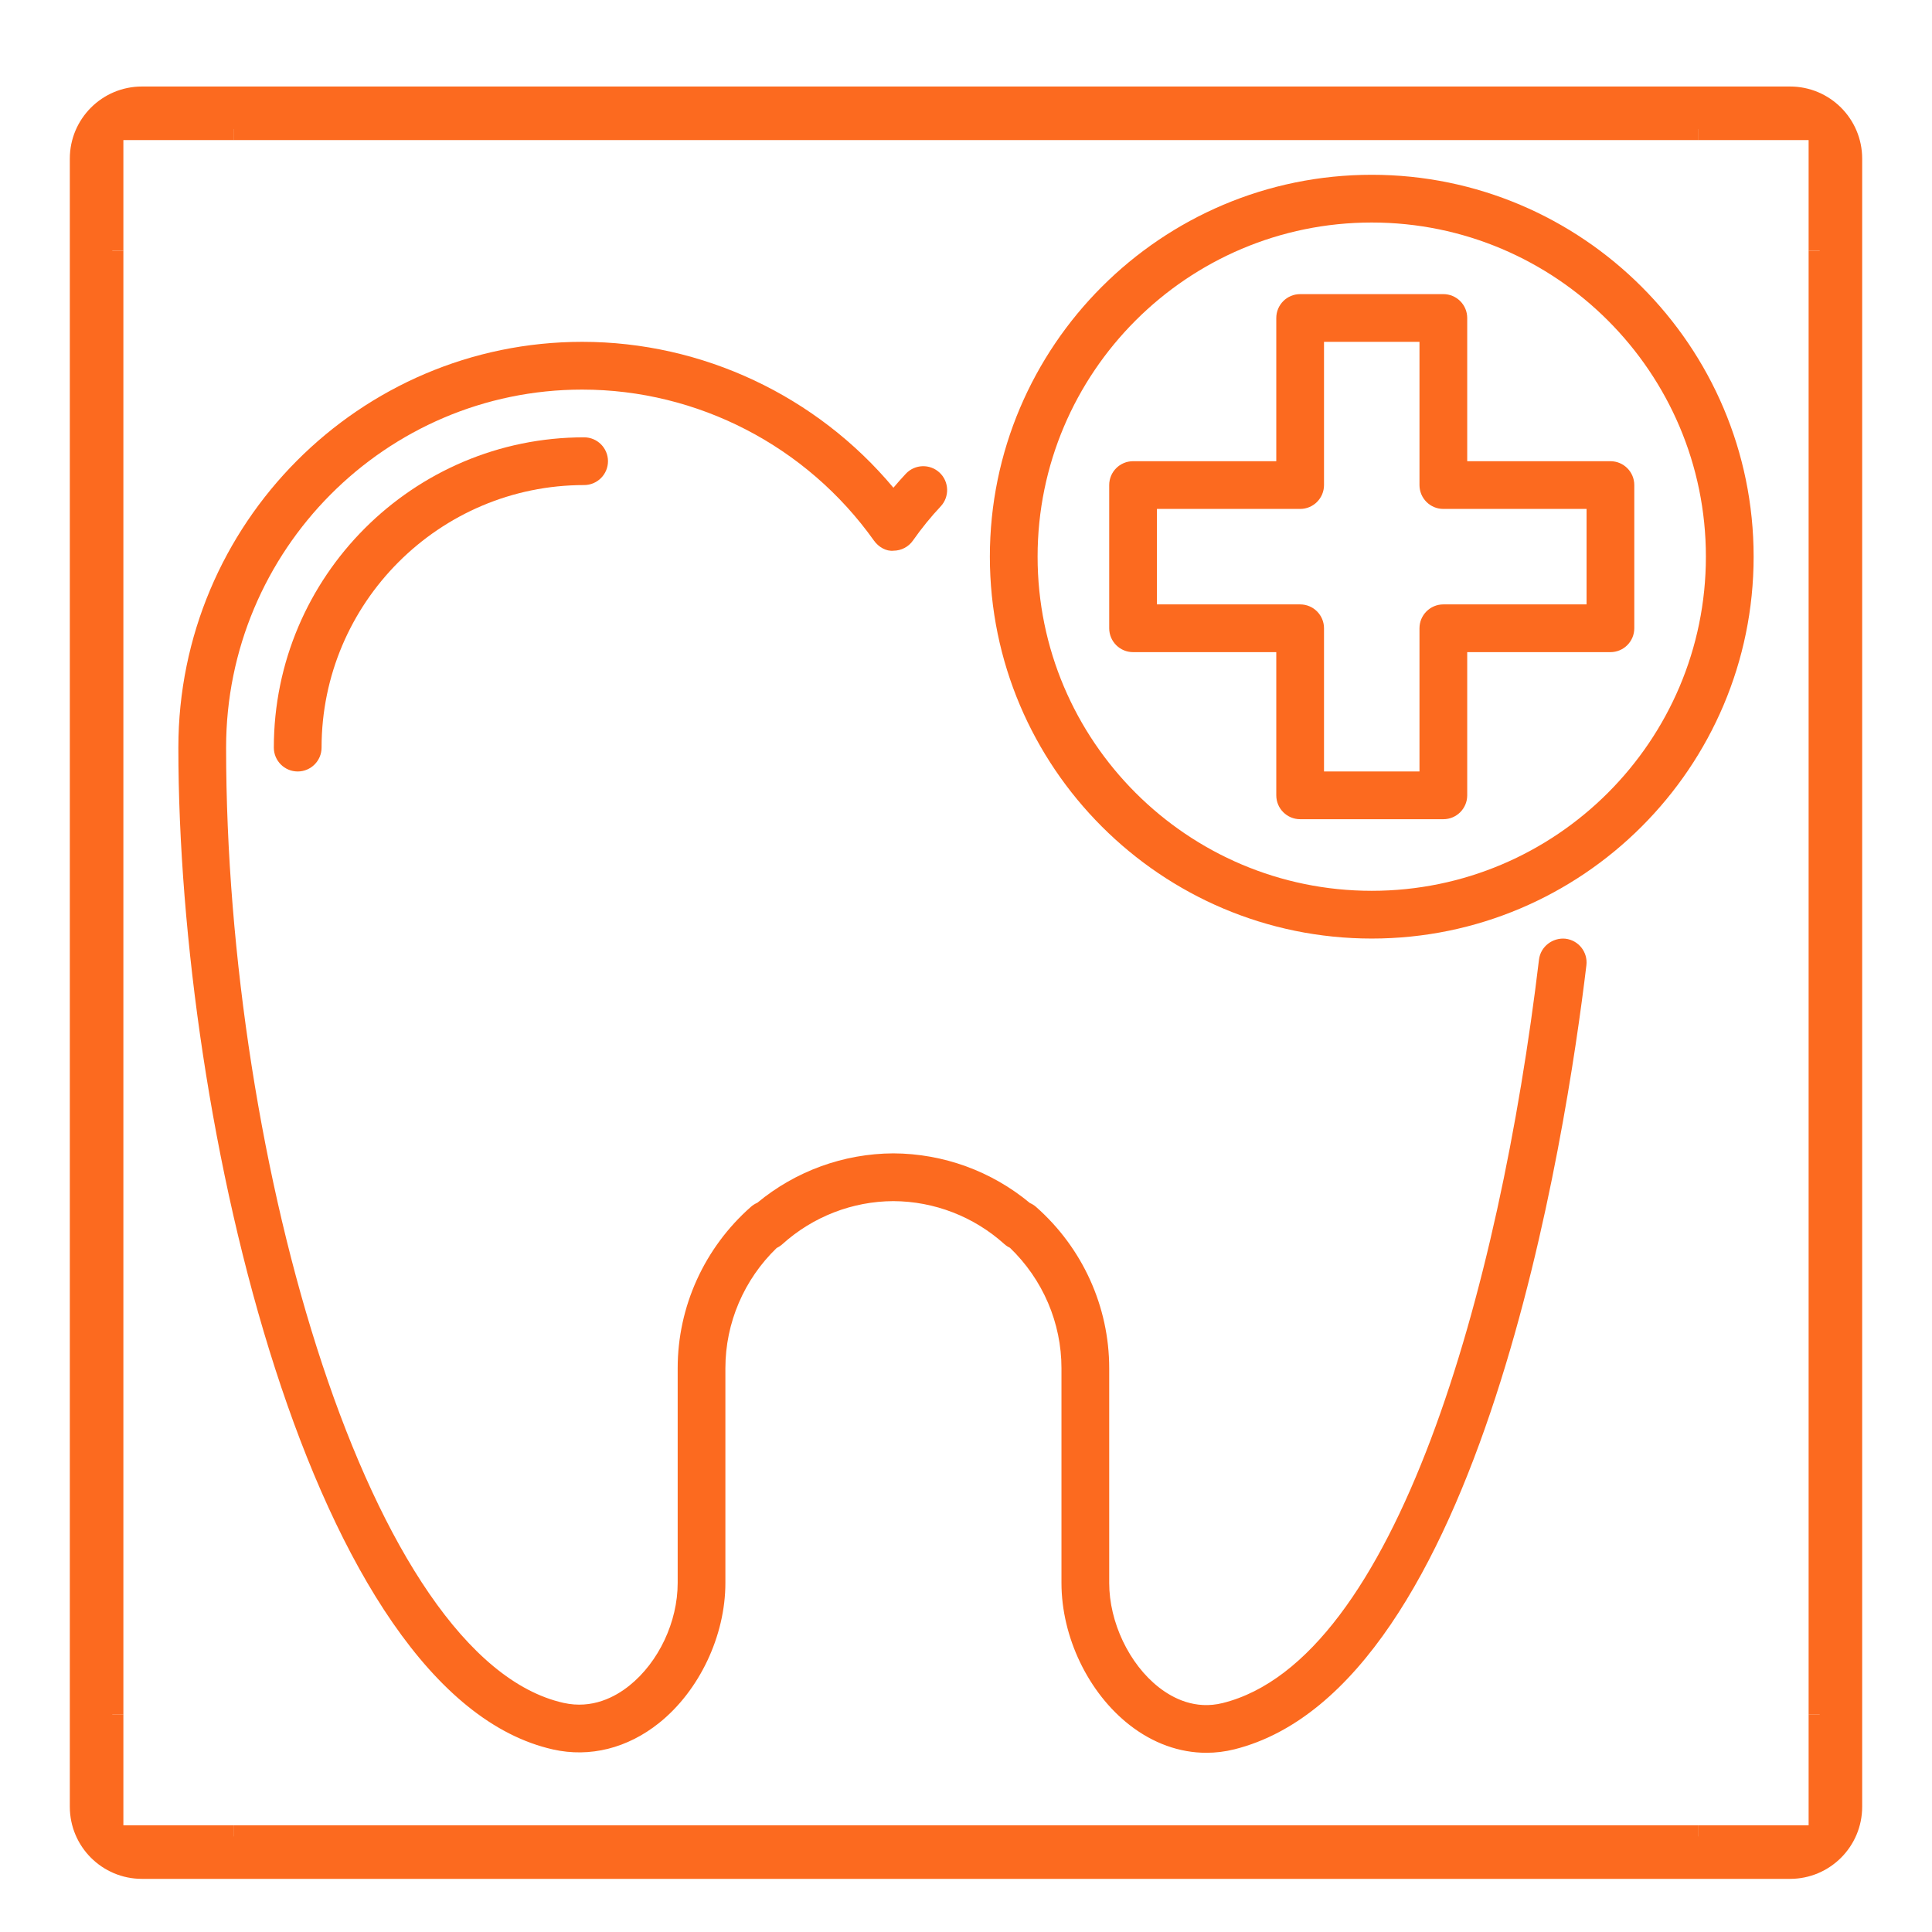 <svg xmlns="http://www.w3.org/2000/svg" xmlns:xlink="http://www.w3.org/1999/xlink" width="1500" zoomAndPan="magnify" viewBox="0 0 1125 1125" height="1500" preserveAspectRatio="xMidYMid meet" version="1.0"><defs><clipPath id="ef47960398"><path d="M 576 101.777 L 1022 101.777 L 1022 547 L 576 547 Z M 576 101.777 " clip-rule="nonzero"/></clipPath><clipPath id="8a81bdca18"><path d="M 1053 146 L 1083.906 146 L 1083.906 999 L 1053 999 Z M 1053 146 " clip-rule="nonzero"/></clipPath><clipPath id="0ebd867ec6"><path d="M 40.656 92.375 L 40.656 1052.062 C 40.656 1075.258 59.461 1094.062 82.656 1094.062 L 1042.344 1094.062 C 1065.539 1094.062 1084.344 1075.258 1084.344 1052.062 L 1084.344 92.375 C 1084.344 69.18 1065.539 50.375 1042.344 50.375 L 82.656 50.375 C 59.461 50.375 40.656 69.18 40.656 92.375 Z M 40.656 92.375 " clip-rule="nonzero"/></clipPath><clipPath id="d97bb6e1c2"><path d="M 83.559 51.277 L 1041.441 51.277 C 1064.637 51.277 1083.441 70.082 1083.441 93.277 L 1083.441 1051.16 C 1083.441 1074.355 1064.637 1093.16 1041.441 1093.16 L 83.559 1093.16 C 60.363 1093.16 41.559 1074.355 41.559 1051.16 L 41.559 93.277 C 41.559 70.082 60.363 51.277 83.559 51.277 Z M 83.559 51.277 " clip-rule="nonzero"/></clipPath><clipPath id="dc8302fdc5"><path d="M 41.406 146 L 72 146 L 72 999 L 41.406 999 Z M 41.406 146 " clip-rule="nonzero"/></clipPath><clipPath id="c5655bdf25"><path d="M 40.656 92.375 L 40.656 1052.062 C 40.656 1075.258 59.461 1094.062 82.656 1094.062 L 1042.344 1094.062 C 1065.539 1094.062 1084.344 1075.258 1084.344 1052.062 L 1084.344 92.375 C 1084.344 69.18 1065.539 50.375 1042.344 50.375 L 82.656 50.375 C 59.461 50.375 40.656 69.18 40.656 92.375 Z M 40.656 92.375 " clip-rule="nonzero"/></clipPath><clipPath id="3add4f2797"><path d="M 83.559 51.277 L 1041.441 51.277 C 1064.637 51.277 1083.441 70.082 1083.441 93.277 L 1083.441 1051.16 C 1083.441 1074.355 1064.637 1093.16 1041.441 1093.16 L 83.559 1093.16 C 60.363 1093.16 41.559 1074.355 41.559 1051.16 L 41.559 93.277 C 41.559 70.082 60.363 51.277 83.559 51.277 Z M 83.559 51.277 " clip-rule="nonzero"/></clipPath><clipPath id="35abc0c963"><path d="M 136 51.125 L 989 51.125 L 989 82 L 136 82 Z M 136 51.125 " clip-rule="nonzero"/></clipPath><clipPath id="0edf2851ac"><path d="M 40.656 92.375 L 40.656 1052.062 C 40.656 1075.258 59.461 1094.062 82.656 1094.062 L 1042.344 1094.062 C 1065.539 1094.062 1084.344 1075.258 1084.344 1052.062 L 1084.344 92.375 C 1084.344 69.18 1065.539 50.375 1042.344 50.375 L 82.656 50.375 C 59.461 50.375 40.656 69.18 40.656 92.375 Z M 40.656 92.375 " clip-rule="nonzero"/></clipPath><clipPath id="e71d807837"><path d="M 83.559 51.277 L 1041.441 51.277 C 1064.637 51.277 1083.441 70.082 1083.441 93.277 L 1083.441 1051.16 C 1083.441 1074.355 1064.637 1093.16 1041.441 1093.16 L 83.559 1093.16 C 60.363 1093.16 41.559 1074.355 41.559 1051.16 L 41.559 93.277 C 41.559 70.082 60.363 51.277 83.559 51.277 Z M 83.559 51.277 " clip-rule="nonzero"/></clipPath><clipPath id="c6d9e3aa9c"><path d="M 136 1062 L 989 1062 L 989 1093.625 L 136 1093.625 Z M 136 1062 " clip-rule="nonzero"/></clipPath><clipPath id="5b992ad532"><path d="M 40.656 92.375 L 40.656 1052.062 C 40.656 1075.258 59.461 1094.062 82.656 1094.062 L 1042.344 1094.062 C 1065.539 1094.062 1084.344 1075.258 1084.344 1052.062 L 1084.344 92.375 C 1084.344 69.18 1065.539 50.375 1042.344 50.375 L 82.656 50.375 C 59.461 50.375 40.656 69.18 40.656 92.375 Z M 40.656 92.375 " clip-rule="nonzero"/></clipPath><clipPath id="385a31c721"><path d="M 83.559 51.277 L 1041.441 51.277 C 1064.637 51.277 1083.441 70.082 1083.441 93.277 L 1083.441 1051.16 C 1083.441 1074.355 1064.637 1093.16 1041.441 1093.16 L 83.559 1093.16 C 60.363 1093.16 41.559 1074.355 41.559 1051.16 L 41.559 93.277 C 41.559 70.082 60.363 51.277 83.559 51.277 Z M 83.559 51.277 " clip-rule="nonzero"/></clipPath><clipPath id="e64c88f5bb"><path d="M 988 51.125 L 1083.906 51.125 L 1083.906 147 L 988 147 Z M 988 51.125 " clip-rule="nonzero"/></clipPath><clipPath id="7edc44782d"><path d="M 40.656 92.375 L 40.656 1052.062 C 40.656 1075.258 59.461 1094.062 82.656 1094.062 L 1042.344 1094.062 C 1065.539 1094.062 1084.344 1075.258 1084.344 1052.062 L 1084.344 92.375 C 1084.344 69.18 1065.539 50.375 1042.344 50.375 L 82.656 50.375 C 59.461 50.375 40.656 69.18 40.656 92.375 Z M 40.656 92.375 " clip-rule="nonzero"/></clipPath><clipPath id="c6f88105f3"><path d="M 83.559 51.277 L 1041.441 51.277 C 1064.637 51.277 1083.441 70.082 1083.441 93.277 L 1083.441 1051.16 C 1083.441 1074.355 1064.637 1093.16 1041.441 1093.16 L 83.559 1093.16 C 60.363 1093.16 41.559 1074.355 41.559 1051.16 L 41.559 93.277 C 41.559 70.082 60.363 51.277 83.559 51.277 Z M 83.559 51.277 " clip-rule="nonzero"/></clipPath><clipPath id="a3a1ad28a0"><path d="M 41.406 51.125 L 137 51.125 L 137 147 L 41.406 147 Z M 41.406 51.125 " clip-rule="nonzero"/></clipPath><clipPath id="76c2c6ae2f"><path d="M 40.656 92.375 L 40.656 1052.062 C 40.656 1075.258 59.461 1094.062 82.656 1094.062 L 1042.344 1094.062 C 1065.539 1094.062 1084.344 1075.258 1084.344 1052.062 L 1084.344 92.375 C 1084.344 69.18 1065.539 50.375 1042.344 50.375 L 82.656 50.375 C 59.461 50.375 40.656 69.18 40.656 92.375 Z M 40.656 92.375 " clip-rule="nonzero"/></clipPath><clipPath id="8608dab3ee"><path d="M 83.559 51.277 L 1041.441 51.277 C 1064.637 51.277 1083.441 70.082 1083.441 93.277 L 1083.441 1051.16 C 1083.441 1074.355 1064.637 1093.16 1041.441 1093.16 L 83.559 1093.16 C 60.363 1093.16 41.559 1074.355 41.559 1051.16 L 41.559 93.277 C 41.559 70.082 60.363 51.277 83.559 51.277 Z M 83.559 51.277 " clip-rule="nonzero"/></clipPath><clipPath id="d514ff45e1"><path d="M 988 998 L 1083.906 998 L 1083.906 1093.625 L 988 1093.625 Z M 988 998 " clip-rule="nonzero"/></clipPath><clipPath id="fe8e8b58d5"><path d="M 40.656 92.375 L 40.656 1052.062 C 40.656 1075.258 59.461 1094.062 82.656 1094.062 L 1042.344 1094.062 C 1065.539 1094.062 1084.344 1075.258 1084.344 1052.062 L 1084.344 92.375 C 1084.344 69.18 1065.539 50.375 1042.344 50.375 L 82.656 50.375 C 59.461 50.375 40.656 69.18 40.656 92.375 Z M 40.656 92.375 " clip-rule="nonzero"/></clipPath><clipPath id="d04e478538"><path d="M 83.559 51.277 L 1041.441 51.277 C 1064.637 51.277 1083.441 70.082 1083.441 93.277 L 1083.441 1051.16 C 1083.441 1074.355 1064.637 1093.16 1041.441 1093.16 L 83.559 1093.16 C 60.363 1093.16 41.559 1074.355 41.559 1051.16 L 41.559 93.277 C 41.559 70.082 60.363 51.277 83.559 51.277 Z M 83.559 51.277 " clip-rule="nonzero"/></clipPath><clipPath id="eadf8dbe9f"><path d="M 41.406 998 L 137 998 L 137 1093.625 L 41.406 1093.625 Z M 41.406 998 " clip-rule="nonzero"/></clipPath><clipPath id="45fbfcc7c6"><path d="M 40.656 92.375 L 40.656 1052.062 C 40.656 1075.258 59.461 1094.062 82.656 1094.062 L 1042.344 1094.062 C 1065.539 1094.062 1084.344 1075.258 1084.344 1052.062 L 1084.344 92.375 C 1084.344 69.18 1065.539 50.375 1042.344 50.375 L 82.656 50.375 C 59.461 50.375 40.656 69.18 40.656 92.375 Z M 40.656 92.375 " clip-rule="nonzero"/></clipPath><clipPath id="a258361793"><path d="M 83.559 51.277 L 1041.441 51.277 C 1064.637 51.277 1083.441 70.082 1083.441 93.277 L 1083.441 1051.16 C 1083.441 1074.355 1064.637 1093.16 1041.441 1093.16 L 83.559 1093.16 C 60.363 1093.16 41.559 1074.355 41.559 1051.16 L 41.559 93.277 C 41.559 70.082 60.363 51.277 83.559 51.277 Z M 83.559 51.277 " clip-rule="nonzero"/></clipPath><clipPath id="678f4566c9"><path d="M 40.656 50.375 L 1084.656 50.375 L 1084.656 1094.375 L 40.656 1094.375 Z M 40.656 50.375 " clip-rule="nonzero"/></clipPath><clipPath id="45fb532c9c"><path d="M 40.656 92.375 L 40.656 1052.062 C 40.656 1075.258 59.461 1094.062 82.656 1094.062 L 1042.344 1094.062 C 1065.539 1094.062 1084.344 1075.258 1084.344 1052.062 L 1084.344 92.375 C 1084.344 69.18 1065.539 50.375 1042.344 50.375 L 82.656 50.375 C 59.461 50.375 40.656 69.18 40.656 92.375 Z M 40.656 92.375 " clip-rule="nonzero"/></clipPath><clipPath id="b63f3078bf"><path d="M 40.656 92.375 L 40.656 1052.059 C 40.656 1075.254 59.461 1094.059 82.656 1094.059 L 1042.34 1094.059 C 1065.535 1094.059 1084.34 1075.254 1084.34 1052.059 L 1084.34 92.375 C 1084.34 69.18 1065.535 50.375 1042.34 50.375 L 82.656 50.375 C 59.461 50.375 40.656 69.18 40.656 92.375 Z M 40.656 92.375 " clip-rule="nonzero"/></clipPath></defs><path fill="#fc6a1f" d="M 911.605 546.613 C 904.156 545.836 897.066 551.129 896.152 558.773 C 873.109 751.57 812.625 966.531 712 991.672 C 696.02 995.676 682.98 988.922 674.852 982.57 C 657.52 969.047 645.887 944.613 645.887 921.766 L 645.887 796.684 C 645.887 760.824 630.336 726.594 603.234 702.73 C 602.164 701.785 600.969 701.062 599.73 700.535 C 577.41 681.98 549.395 671.738 520.191 671.598 C 491.188 671.738 463.254 681.926 440.973 700.383 C 439.641 700.953 438.387 701.73 437.277 702.715 C 410.16 726.594 394.609 760.824 394.609 796.684 L 394.609 921.766 C 394.609 944.391 383.559 967.852 366.465 981.539 C 358.184 988.184 344.828 995.312 328.164 991.59 C 215.684 966.379 131.656 677.117 131.656 435.332 C 131.656 320.379 224.676 226.859 339.016 226.859 C 406.258 226.859 469.77 259.742 508.922 314.82 C 511.535 318.504 516.039 321.156 520.277 320.672 C 524.793 320.656 529.02 318.461 531.602 314.766 C 536.605 307.648 542.039 300.949 547.754 294.875 C 553.008 289.277 552.715 280.477 547.129 275.227 C 541.539 269.984 532.742 270.25 527.477 275.852 C 525.016 278.477 522.598 281.199 520.234 284.008 C 475.512 230.5 409.051 199.051 339.016 199.051 C 209.348 199.062 103.859 305.051 103.859 435.332 C 103.859 653.77 181.566 987.211 322.074 1018.719 C 343.438 1023.512 365.383 1018.023 383.824 1003.25 C 407.258 984.488 422.391 952.508 422.391 921.777 L 422.391 796.695 C 422.391 770.344 433.219 745.078 452.258 726.691 C 453.453 726.121 454.578 725.383 455.594 724.469 C 473.398 708.414 496.387 699.52 520.164 699.41 C 544.082 699.52 567.059 708.414 584.875 724.469 C 585.863 725.344 586.93 726.051 588.07 726.566 C 607.207 744.953 618.09 770.262 618.09 796.684 L 618.09 921.766 C 618.09 953.203 633.656 985.668 657.758 1004.473 C 671.406 1015.133 686.859 1020.648 702.465 1020.648 C 707.902 1020.648 713.348 1019.984 718.754 1018.637 C 862.613 982.668 912.035 660.078 923.754 562.055 C 924.668 554.438 919.223 547.531 911.605 546.613 Z M 911.605 546.613 " fill-opacity="1" fill-rule="nonzero"/><g clip-path="url(#ef47960398)"><path fill="#fc6a1f" d="M 798.766 101.777 C 676.156 101.777 576.398 201.535 576.398 324.145 C 576.398 446.754 676.156 546.516 798.766 546.516 C 921.375 546.516 1021.137 446.754 1021.137 324.145 C 1021.137 201.535 921.375 101.777 798.766 101.777 Z M 798.766 518.719 C 691.473 518.719 604.191 431.441 604.191 324.145 C 604.191 216.852 691.473 129.574 798.766 129.574 C 906.059 129.574 993.34 216.852 993.34 324.145 C 993.34 431.441 906.059 518.719 798.766 518.719 Z M 798.766 518.719 " fill-opacity="1" fill-rule="nonzero"/></g><path fill="#fc6a1f" d="M 937.746 268.555 L 854.359 268.555 L 854.359 185.164 C 854.359 177.492 848.133 171.266 840.461 171.266 L 757.074 171.266 C 749.402 171.266 743.176 177.492 743.176 185.164 L 743.176 268.555 L 659.785 268.555 C 652.113 268.555 645.887 274.781 645.887 282.453 L 645.887 365.84 C 645.887 373.512 652.113 379.738 659.785 379.738 L 743.176 379.738 L 743.176 463.129 C 743.176 470.801 749.402 477.023 757.074 477.023 L 840.461 477.023 C 848.133 477.023 854.359 470.801 854.359 463.129 L 854.359 379.738 L 937.746 379.738 C 945.418 379.738 951.645 373.512 951.645 365.84 L 951.645 282.453 C 951.645 274.781 945.418 268.555 937.746 268.555 Z M 923.852 351.941 L 840.461 351.941 C 832.789 351.941 826.562 358.168 826.562 365.84 L 826.562 449.23 L 770.969 449.23 L 770.969 365.84 C 770.969 358.168 764.742 351.941 757.074 351.941 L 673.684 351.941 L 673.684 296.352 L 757.074 296.352 C 764.742 296.352 770.969 290.125 770.969 282.453 L 770.969 199.062 L 826.562 199.062 L 826.562 282.453 C 826.562 290.125 832.789 296.352 840.461 296.352 L 923.852 296.352 Z M 923.852 351.941 " fill-opacity="1" fill-rule="nonzero"/><path fill="#fc6a1f" d="M 159.453 435.332 C 159.453 443.004 165.68 449.23 173.352 449.23 C 181.023 449.23 187.25 443.004 187.25 435.332 C 187.25 351.039 255.836 282.453 340.129 282.453 C 347.801 282.453 354.027 276.227 354.027 268.555 C 354.027 260.883 347.801 254.656 340.129 254.656 C 240.508 254.656 159.453 335.711 159.453 435.332 Z M 159.453 435.332 " fill-opacity="1" fill-rule="nonzero"/><g clip-path="url(#8a81bdca18)"><g clip-path="url(#0ebd867ec6)"><g clip-path="url(#d97bb6e1c2)"><path fill="#fc6a1f" d="M 1053.156 146.012 L 1084.34 146.012 L 1084.34 998.422 L 1053.156 998.422 Z M 1053.156 146.012 " fill-opacity="1" fill-rule="nonzero"/></g></g></g><g clip-path="url(#dc8302fdc5)"><g clip-path="url(#c5655bdf25)"><g clip-path="url(#3add4f2797)"><path fill="#fc6a1f" d="M 40.656 146.012 L 71.844 146.012 L 71.844 998.422 L 40.656 998.422 Z M 40.656 146.012 " fill-opacity="1" fill-rule="nonzero"/></g></g></g><g clip-path="url(#35abc0c963)"><g clip-path="url(#0edf2851ac)"><g clip-path="url(#e71d807837)"><path fill="#fc6a1f" d="M 136.293 50.375 L 988.703 50.375 L 988.703 81.562 L 136.293 81.562 Z M 136.293 50.375 " fill-opacity="1" fill-rule="nonzero"/></g></g></g><g clip-path="url(#c6d9e3aa9c)"><g clip-path="url(#5b992ad532)"><g clip-path="url(#385a31c721)"><path fill="#fc6a1f" d="M 136.293 1062.875 L 988.703 1062.875 L 988.703 1094.059 L 136.293 1094.059 Z M 136.293 1062.875 " fill-opacity="1" fill-rule="nonzero"/></g></g></g><g clip-path="url(#e64c88f5bb)"><g clip-path="url(#7edc44782d)"><g clip-path="url(#c6f88105f3)"><path fill="#fc6a1f" d="M 1053.156 81.562 L 1053.156 146.012 L 1084.34 146.012 L 1084.34 50.375 L 988.703 50.375 L 988.703 81.562 Z M 1053.156 81.562 " fill-opacity="1" fill-rule="nonzero"/></g></g></g><g clip-path="url(#a3a1ad28a0)"><g clip-path="url(#76c2c6ae2f)"><g clip-path="url(#8608dab3ee)"><path fill="#fc6a1f" d="M 71.844 81.562 L 136.293 81.562 L 136.293 50.375 L 40.656 50.375 L 40.656 146.012 L 71.844 146.012 Z M 71.844 81.562 " fill-opacity="1" fill-rule="nonzero"/></g></g></g><g clip-path="url(#d514ff45e1)"><g clip-path="url(#fe8e8b58d5)"><g clip-path="url(#d04e478538)"><path fill="#fc6a1f" d="M 1053.156 1062.875 L 988.703 1062.875 L 988.703 1094.059 L 1084.34 1094.059 L 1084.34 998.422 L 1053.156 998.422 Z M 1053.156 1062.875 " fill-opacity="1" fill-rule="nonzero"/></g></g></g><g clip-path="url(#eadf8dbe9f)"><g clip-path="url(#45fbfcc7c6)"><g clip-path="url(#a258361793)"><path fill="#fc6a1f" d="M 71.844 1062.875 L 71.844 998.422 L 40.656 998.422 L 40.656 1094.059 L 136.293 1094.059 L 136.293 1062.875 Z M 71.844 1062.875 " fill-opacity="1" fill-rule="nonzero"/></g></g></g><g clip-path="url(#678f4566c9)"><g clip-path="url(#45fb532c9c)"><g clip-path="url(#b63f3078bf)"><path stroke-linecap="butt" transform="matrix(0.75, 0, 0, 0.75, 40.657, 50.376)" fill="none" stroke-linejoin="miter" d="M -0.002 55.999 L -0.002 1335.577 C -0.002 1366.504 25.071 1391.577 55.998 1391.577 L 1335.577 1391.577 C 1366.504 1391.577 1391.577 1366.504 1391.577 1335.577 L 1391.577 55.999 C 1391.577 25.071 1366.504 -0.001 1335.577 -0.001 L 55.998 -0.001 C 25.071 -0.001 -0.002 25.071 -0.002 55.999 Z M -0.002 55.999 " stroke="#fc6a1f" stroke-width="66" stroke-opacity="1" stroke-miterlimit="4"/></g></g></g></svg>